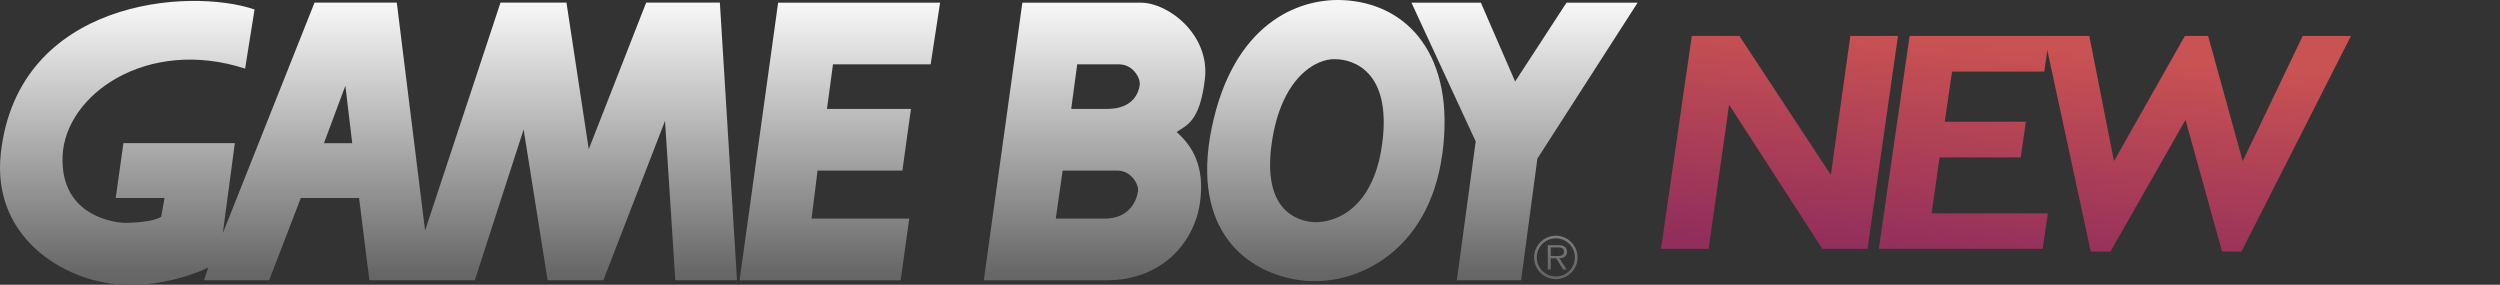 <?xml version="1.0" encoding="UTF-8" standalone="no"?>
<!-- Created by ERK -->

<svg
   width="228.986mm"
   height="26.081mm"
   viewBox="0 0 228.986 26.081"
   version="1.1"
   id="svg1"
   inkscape:version="1.4 (86a8ad7, 2024-10-11)"
   sodipodi:docname="gb_new-w.svg"
   xmlns:inkscape="http://www.inkscape.org/namespaces/inkscape"
   xmlns:sodipodi="http://sodipodi.sourceforge.net/DTD/sodipodi-0.dtd"
   xmlns:xlink="http://www.w3.org/1999/xlink"
   xmlns="http://www.w3.org/2000/svg"
   xmlns:svg="http://www.w3.org/2000/svg">
  <rect x="0" y="0" width="228.986" height="26.081" fill="#333333" stroke="none"/>
  <sodipodi:namedview
     id="namedview1"
     pagecolor="#ffffff"
     bordercolor="#000000"
     borderopacity="0.25"
     inkscape:showpageshadow="2"
     inkscape:pageopacity="0.0"
     inkscape:pagecheckerboard="true"
     inkscape:deskcolor="#d1d1d1"
     inkscape:document-units="mm"
     inkscape:zoom="2"
     inkscape:cx="421"
     inkscape:cy="60.25"
     inkscape:window-width="3840"
     inkscape:window-height="2066"
     inkscape:window-x="-11"
     inkscape:window-y="-11"
     inkscape:window-maximized="1"
     inkscape:current-layer="svg1" />
  <defs
     id="defs1">
    <linearGradient
       id="linearGradient10"
       gradientUnits="userSpaceOnUse"
       x1="127.571"
       y1="-0.713"
       x2="127.571"
       y2="98.787"
       gradientTransform="matrix(1,0,0,1,-9.5978193e-4,-6.4086325e-4)">
      <stop
         offset="0"
         style="stop-color:#c95252;stop-opacity:1;"
         id="stop9" />
      <stop
         offset="1"
         style="stop-color:#922e5c;stop-opacity:1;"
         id="stop10" />
    </linearGradient>
    <linearGradient
       id="linearGradient6"
       gradientUnits="userSpaceOnUse"
       x1="127.571"
       y1="-0.713"
       x2="127.571"
       y2="98.787"
       gradientTransform="matrix(1,0,0,1,-9.5978193e-4,-6.4086325e-4)">
      <stop
         offset="0"
         style="stop-color:#2e5c92"
         id="stop1" />
      <stop
         offset="1"
         style="stop-color:#2e3192"
         id="stop2" />
    </linearGradient>
    <linearGradient
       id="f"
       gradientUnits="userSpaceOnUse"
       x1="538.598"
       y1="-0.713"
       x2="538.598"
       y2="98.787"
       gradientTransform="translate(-9.5978415e-4,-6.4086473e-4)">
      <stop
         offset=".005"
         style="stop-color:#2e5c92"
         id="stop11" />
      <stop
         offset="1"
         style="stop-color:#2e3192"
         id="stop12" />
    </linearGradient>
    <linearGradient
       id="g"
       gradientUnits="userSpaceOnUse"
       x1="539.144"
       y1="-0.713"
       x2="539.144"
       y2="98.787"
       gradientTransform="translate(-9.5978415e-4,-6.4086473e-4)">
      <stop
         offset=".005"
         style="stop-color:#2e5c92"
         id="stop13" />
      <stop
         offset="1"
         style="stop-color:#2e3192"
         id="stop14" />
    </linearGradient>
    <linearGradient
       id="a"
       gradientUnits="userSpaceOnUse"
       x1="527.771"
       y1="-0.713"
       x2="527.771"
       y2="98.787"
       gradientTransform="translate(-9.5978415e-4,-6.4086473e-4)">
      <stop
         offset=".005"
         style="stop-color:#2e5c92"
         id="stop15" />
      <stop
         offset="1"
         style="stop-color:#2e3192"
         id="stop16" />
    </linearGradient>
    <linearGradient
       id="d"
       gradientUnits="userSpaceOnUse"
       x1="458.994"
       y1="-0.713"
       x2="458.994"
       y2="98.787"
       gradientTransform="translate(-9.5978415e-4,-6.4086473e-4)">
      <stop
         offset=".005"
         style="stop-color:#2e5c92"
         id="stop17" />
      <stop
         offset="1"
         style="stop-color:#2e3192"
         id="stop18" />
    </linearGradient>
    <linearGradient
       id="e"
       gradientUnits="userSpaceOnUse"
       x1="378.921"
       y1="-0.713"
       x2="378.921"
       y2="98.787">
      <stop
         offset=".005"
         style="stop-color:#2e5c92"
         id="stop19" />
      <stop
         offset="1"
         style="stop-color:#2e3192"
         id="stop20" />
    </linearGradient>
    <linearGradient
       id="b"
       gradientUnits="userSpaceOnUse"
       x1="290.738"
       y1="-0.713"
       x2="290.738"
       y2="98.787"
       gradientTransform="translate(-9.5978415e-4,-6.4086473e-4)">
      <stop
         offset=".005"
         style="stop-color:#2e5c92"
         id="stop21" />
      <stop
         offset="1"
         style="stop-color:#2e3192"
         id="stop22" />
    </linearGradient>
    <linearGradient
       id="c"
       gradientUnits="userSpaceOnUse"
       x1="127.571"
       y1="-0.713"
       x2="127.571"
       y2="98.787"
       gradientTransform="matrix(1,0,0,1,-9.5978193e-4,-6.4086325e-4)">
      <stop
         offset=".005"
         style="stop-color:#2e5c92"
         id="stop23" />
      <stop
         offset="1"
         style="stop-color:#2e3192"
         id="stop24" />
    </linearGradient>
    <linearGradient
       id="linearGradient18"
       gradientUnits="userSpaceOnUse"
       x1="127.571"
       y1="-0.713"
       x2="127.571"
       y2="98.787"
       gradientTransform="matrix(1,0,0,1,-9.5978193e-4,-6.4086325e-4)">
      <stop
         offset="0.005"
         style="stop-color:#c95252;stop-opacity:1;"
         id="stop15-4" />
      <stop
         offset="1"
         style="stop-color:#922e5c;stop-opacity:1;"
         id="stop18-8" />
    </linearGradient>
    <linearGradient
       inkscape:collect="always"
       xlink:href="#linearGradient18"
       id="linearGradient9"
       x1="178.021"
       y1="3.409"
       x2="176.261"
       y2="23.523"
       gradientUnits="userSpaceOnUse"
       gradientTransform="translate(-0.809)" />
    <linearGradient
       inkscape:collect="always"
       xlink:href="#linearGradient18"
       id="linearGradient16"
       gradientUnits="userSpaceOnUse"
       gradientTransform="translate(-1.867)"
       x1="178.021"
       y1="3.409"
       x2="176.261"
       y2="23.523" />
    <linearGradient
       inkscape:collect="always"
       xlink:href="#linearGradient18"
       id="linearGradient20"
       gradientUnits="userSpaceOnUse"
       gradientTransform="translate(-2.396)"
       x1="178.021"
       y1="3.409"
       x2="176.261"
       y2="23.523" />
    <linearGradient
       inkscape:collect="always"
       xlink:href="#linearGradient39"
       id="linearGradient40"
       x1="75.281"
       y1="0.595"
       x2="75.281"
       y2="25.164"
       gradientUnits="userSpaceOnUse" />
    <linearGradient
       id="linearGradient39"
       inkscape:collect="always">
      <stop
         style="stop-color:#f6f6f6;stop-opacity:1;"
         offset="0"
         id="stop39" />
      <stop
         style="stop-color:#666666;stop-opacity:1;"
         offset="1"
         id="stop40" />
    </linearGradient>
    <linearGradient
       inkscape:collect="always"
       xlink:href="#linearGradient39"
       id="linearGradient7"
       gradientUnits="userSpaceOnUse"
       x1="75.281"
       y1="0.595"
       x2="75.281"
       y2="25.164" />
    <linearGradient
       inkscape:collect="always"
       xlink:href="#linearGradient39"
       id="linearGradient8"
       gradientUnits="userSpaceOnUse"
       x1="75.281"
       y1="0.595"
       x2="75.281"
       y2="25.164" />
    <linearGradient
       inkscape:collect="always"
       xlink:href="#linearGradient39"
       id="linearGradient11"
       gradientUnits="userSpaceOnUse"
       x1="75.281"
       y1="0.595"
       x2="75.281"
       y2="25.164" />
    <linearGradient
       inkscape:collect="always"
       xlink:href="#linearGradient39"
       id="linearGradient12"
       gradientUnits="userSpaceOnUse"
       x1="75.281"
       y1="0.595"
       x2="75.281"
       y2="25.164" />
    <linearGradient
       inkscape:collect="always"
       xlink:href="#linearGradient39"
       id="linearGradient13"
       gradientUnits="userSpaceOnUse"
       x1="75.281"
       y1="0.595"
       x2="75.281"
       y2="25.164" />
    <linearGradient
       inkscape:collect="always"
       xlink:href="#linearGradient39"
       id="linearGradient14"
       gradientUnits="userSpaceOnUse"
       x1="75.281"
       y1="0.595"
       x2="75.281"
       y2="25.164" />
    <linearGradient
       inkscape:collect="always"
       xlink:href="#linearGradient39"
       id="linearGradient15"
       gradientUnits="userSpaceOnUse"
       x1="75.281"
       y1="0.595"
       x2="75.281"
       y2="25.164" />
  </defs>
  <g
     id="g30"
     style="display:inline;fill:url(#linearGradient40)"
     inkscape:label="Gameboy-w"
     transform="translate(-2.3501595e-7,-2.8458552e-5)">
    <path
       fill="url(#c)"
       d="m 29.672,13.114 1.962,-5.258 0.628,5.258 z m -2.119,5.024 h 5.337 l 0.943,7.535 h 9.654 l 4.474,-13.815 2.198,13.815 h 5.102 l 5.651,-14.599 0.942,14.599 H 67.506 L 65.936,0.241 H 59.185 L 53.927,13.663 51.885,0.241 H 45.842 L 38.935,21.12 36.344,0.241 h -7.535 l -8.399,21.114 1.099,-8.242 H 11.305 l -0.707,5.024 h 4.475 l -0.314,1.727 c -0.785,0.47 -2.59,0.549 -3.296,0.549 -0.706,0 -5.965,-0.47 -5.73,-6.122 C 5.967,8.64 13.503,3.381 22.451,6.285 L 23.315,0.869 C 17.349,-1.171 1.681,-0.03 0.08,13.977 c -0.942,8.241 6.594,12.166 11.617,12.088 2.904,0.157 6.201,-0.942 7.378,-1.57 l -0.392,1.178 h 5.966 z"
       id="path23-0"
       inkscape:label="GAM"
       style="fill:url(#linearGradient7);fill-opacity:1;stroke-width:0.265" />
    <path
       fill="url(#b)"
       d="m 82.496,25.675 0.785,-5.654 H 74.335 l 0.549,-4.393 h 7.769 l 0.786,-5.652 h -7.692 l 0.55,-4.083 h 8.946 L 86.108,0.242 H 71.273 L 67.741,25.675 Z"
       id="path24-2"
       inkscape:label="E"
       style="fill:url(#linearGradient8);fill-opacity:1;stroke-width:0.265" />
    <path
       fill="url(#e)"
       d="m 98.116,9.976 h 3.297 c 2.433,0 2.904,-1.57 2.982,-2.197 0.079,-0.628 -0.627,-1.884 -1.883,-1.884 H 98.666 Z M 96.703,20.023 h 4.475 c 2.432,0 2.982,-1.883 3.06,-2.512 0.079,-0.628 -0.627,-1.883 -1.883,-1.883 h -5.023 z m -6.593,5.652 3.532,-25.431 h 10.832 c 2.591,0 6.358,2.983 5.888,6.986 -0.471,4.003 -1.727,4.239 -2.591,4.866 1.335,1.177 2.669,3.061 2.12,6.593 -0.55,3.533 -3.454,6.986 -8.556,6.986 z"
       id="path26-8"
       inkscape:label="B"
       style="fill:url(#linearGradient11);fill-opacity:1;stroke-width:0.265" />
    <path
       fill="url(#d)"
       d="m 122.92,0.007 c -4.082,-0.157 -9.969,2.198 -11.931,11.696 -1.962,9.497 3.296,13.343 8.163,13.971 4.867,0.628 11.696,-2.433 12.952,-11.538 C 133.36,5.03 128.885,0.243 122.92,0.007 Z m -0.628,5.416 c 1.648,0 5.18,1.099 4.316,7.692 -0.864,6.593 -4.945,7.378 -6.436,7.221 -1.492,-0.157 -4.553,-1.177 -3.689,-7.221 0.863,-6.043 4.081,-7.77 5.809,-7.692 z"
       id="path27"
       inkscape:label="O"
       style="fill:url(#linearGradient12);fill-opacity:1;stroke-width:0.265" />
    <path
       fill="url(#a)"
       d="m 129.279,0.242 h 6.358 l 3.14,7.223 4.709,-7.223 h 6.513 l -9.183,14.286 -1.491,11.146 h -5.886 l 1.727,-12.718 z"
       id="path28"
       inkscape:label="Y"
       style="fill:url(#linearGradient13);fill-opacity:1;stroke-width:0.265" />
    <path
       style="display:inline;fill:url(#linearGradient14);fill-opacity:1;stroke:none;stroke-linecap:round;stroke-miterlimit:4.5;paint-order:fill markers stroke"
       d="m 142.504,21.588 c -1.097,0 -1.99,0.891 -1.99,1.988 0,1.097 0.893,1.99 1.99,1.99 1.097,0 1.99,-0.893 1.99,-1.99 0,-1.097 -0.893,-1.988 -1.99,-1.988 z m 0,0.244 c 0.965,0 1.746,0.779 1.746,1.744 0,0.965 -0.781,1.746 -1.746,1.746 -0.965,0 -1.746,-0.781 -1.746,-1.746 0,-0.965 0.781,-1.744 1.746,-1.744 z"
       id="path29"
       sodipodi:nodetypes="ssssssssss"
       inkscape:label="Circle" />
    <path
       fill="url(#g)"
       d="m 142.038,22.658 h 0.636 c 0.276,0 0.577,0.041 0.577,0.386 0,0.453 -0.484,0.401 -0.796,0.401 l -0.416,-5.3e-4 v 0.214 h 0.501 l 0.635,1.026 h 0.323 l -0.672,-1.026 c 0.396,-0.01 0.703,-0.171 0.703,-0.609 0,-0.188 -0.083,-0.386 -0.25,-0.48 -0.166,-0.099 -0.355,-0.109 -0.542,-0.109 h -0.967 v 2.223 h 0.27 v -2.026 z"
       id="path30"
       inkscape:label="R"
       style="display:inline;fill:url(#linearGradient15);fill-opacity:1;stroke-width:0.265" />
  </g>
  <g
     id="g21"
     inkscape:label="New"
     style="display:inline">
    <path
       d="m 187.241,3.292 4.259,19.749 h 1.807 l 6.872,-12.059 3.349,12.059 h 1.777 l 10.03,-19.749 h -4.42 L 205.421,14.764 202.25,3.292 h -2.13 L 193.628,14.764 191.368,3.292 Z"
       style="font-size:29.32px;line-height:0;font-family:NiseGenesis;-inkscape-font-specification:NiseGenesis;text-align:center;letter-spacing:-2.381px;word-spacing:0px;text-anchor:middle;display:inline;fill:url(#linearGradient20);stroke-width:2.639;paint-order:stroke markers fill"
       id="path16"
       inkscape:label="W" />
    <path
       d="m 174.911,3.292 -2.821,19.498 h 15.008 l 0.473,-3.252 h -10.647 l 0.73,-5.122 h 7.431 l 0.472,-3.266 h -7.431 l 0.673,-4.592 h 8.444 l 0.472,-3.265 z"
       style="font-size:29.32px;line-height:0;font-family:NiseGenesis;-inkscape-font-specification:NiseGenesis;text-align:center;letter-spacing:-2.381px;word-spacing:0px;text-anchor:middle;display:inline;fill:url(#linearGradient16);stroke-width:2.639;paint-order:stroke markers fill"
       id="path15"
       inkscape:label="E" />
    <path
       d="M 154.959,3.292 152.138,22.789 h 4.362 l 1.875,-13.203 8.537,13.203 h 4.141 l 2.792,-19.498 h -4.362 L 167.695,16.02 159.321,3.292 Z"
       style="font-size:29.32px;line-height:0;font-family:NiseGenesis;-inkscape-font-specification:NiseGenesis;text-align:center;letter-spacing:-2.381px;word-spacing:0px;text-anchor:middle;display:inline;fill:url(#linearGradient9);stroke-width:2.639;paint-order:stroke markers fill"
       id="path13"
       inkscape:label="N" />
  </g>
</svg>
